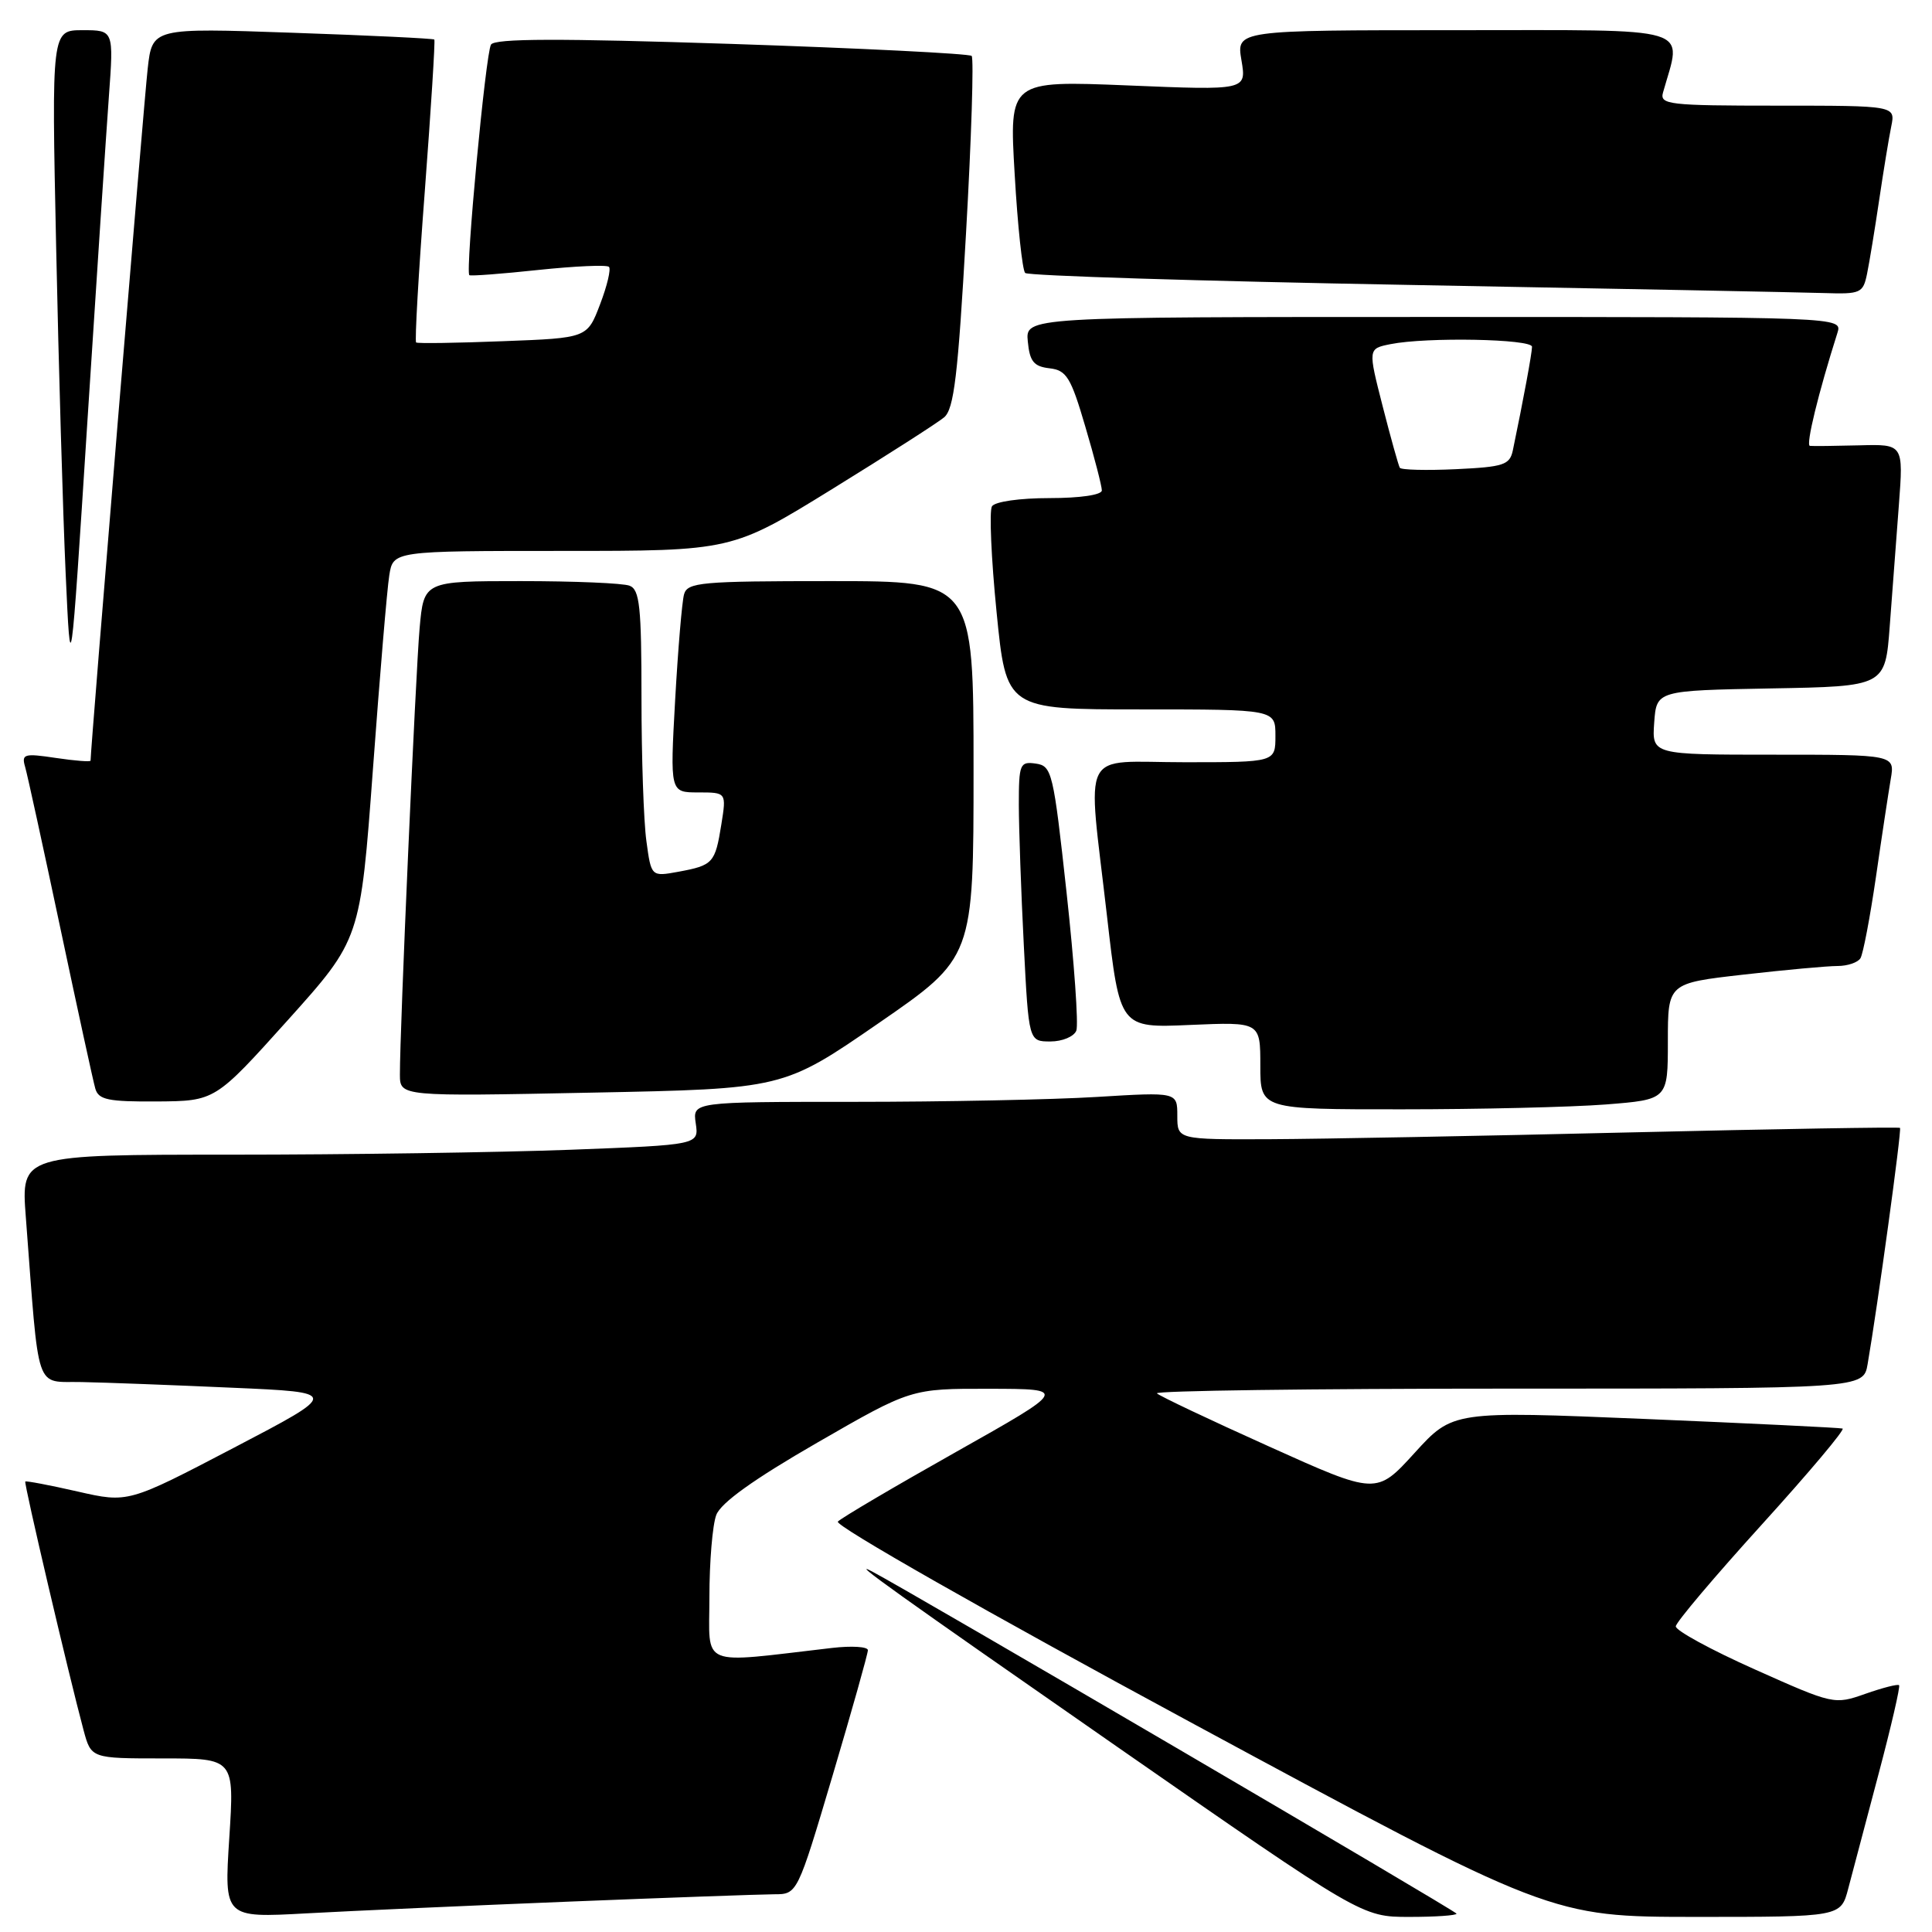<?xml version="1.0" encoding="UTF-8" standalone="no"?>
<!DOCTYPE svg PUBLIC "-//W3C//DTD SVG 1.1//EN" "http://www.w3.org/Graphics/SVG/1.1/DTD/svg11.dtd" >
<svg xmlns="http://www.w3.org/2000/svg" xmlns:xlink="http://www.w3.org/1999/xlink" version="1.1" viewBox="0 0 256 256">
 <g >
 <path fill="currentColor"
d=" M 75.50 251.97 C 88.70 251.44 100.88 251.01 102.58 251.00 C 105.65 251.00 105.65 251.00 110.33 235.25 C 112.90 226.59 115.00 219.12 115.00 218.66 C 115.00 218.19 112.86 218.06 110.25 218.36 C 92.40 220.43 94.00 221.09 94.00 211.64 C 94.00 206.96 94.41 202.05 94.91 200.74 C 95.52 199.13 99.86 196.02 108.27 191.17 C 120.71 184.00 120.71 184.00 131.11 184.02 C 141.50 184.04 141.50 184.04 126.68 192.39 C 118.53 196.98 111.48 201.13 111.02 201.62 C 110.54 202.12 130.80 213.65 157.83 228.25 C 205.50 253.99 205.50 253.99 224.71 254.00 C 243.92 254.00 243.92 254.00 244.90 250.25 C 245.45 248.19 247.25 241.35 248.92 235.06 C 250.59 228.77 251.81 223.48 251.64 223.30 C 251.46 223.12 249.45 223.64 247.17 224.44 C 243.06 225.89 242.93 225.86 232.51 221.20 C 226.73 218.62 222.02 216.05 222.05 215.50 C 222.08 214.95 227.22 208.88 233.46 202.00 C 239.70 195.12 244.51 189.41 244.15 189.29 C 243.79 189.18 232.03 188.61 218.00 188.02 C 192.50 186.96 192.50 186.96 187.44 192.52 C 182.38 198.08 182.38 198.08 168.16 191.67 C 160.33 188.15 153.65 184.98 153.30 184.63 C 152.95 184.28 173.87 184.00 199.79 184.00 C 246.91 184.00 246.91 184.00 247.47 180.75 C 248.78 173.17 252.01 149.68 251.76 149.45 C 251.62 149.32 235.53 149.59 216.00 150.05 C 196.47 150.52 174.99 150.92 168.25 150.95 C 156.00 151.00 156.00 151.00 156.00 147.85 C 156.00 144.70 156.00 144.70 145.34 145.35 C 139.48 145.71 125.03 146.00 113.23 146.00 C 91.77 146.00 91.77 146.00 92.19 148.85 C 92.61 151.70 92.61 151.70 75.55 152.35 C 66.17 152.70 45.97 153.00 30.65 153.00 C 2.79 153.00 2.79 153.00 3.42 161.25 C 5.24 185.07 4.53 182.98 10.85 183.13 C 13.96 183.19 22.92 183.53 30.76 183.88 C 45.02 184.50 45.02 184.50 31.00 191.83 C 16.98 199.16 16.98 199.16 10.27 197.63 C 6.59 196.79 3.47 196.20 3.35 196.31 C 3.15 196.52 9.06 221.74 11.07 229.25 C 12.08 233.00 12.08 233.00 21.57 233.00 C 31.06 233.00 31.06 233.00 30.38 243.56 C 29.70 254.13 29.70 254.13 40.60 253.53 C 46.59 253.20 62.30 252.50 75.50 251.97 Z  M 193.00 253.57 C 193.00 253.25 120.56 210.84 115.50 208.20 C 112.49 206.63 118.55 210.96 147.99 231.43 C 180.45 254.00 180.45 254.00 186.73 254.00 C 190.18 254.00 193.00 253.81 193.00 253.57 Z  M 212.75 146.35 C 221.00 145.70 221.00 145.70 221.00 137.99 C 221.00 130.28 221.00 130.28 231.04 129.14 C 236.56 128.51 242.15 128.00 243.48 128.00 C 244.80 128.00 246.17 127.54 246.52 126.97 C 246.87 126.40 247.79 121.56 248.57 116.22 C 249.34 110.87 250.23 105.04 250.53 103.25 C 251.09 100.00 251.09 100.00 234.99 100.00 C 218.89 100.00 218.89 100.00 219.19 95.75 C 219.50 91.50 219.50 91.50 234.65 91.22 C 249.80 90.95 249.80 90.95 250.40 82.97 C 250.73 78.59 251.27 71.37 251.61 66.92 C 252.22 58.85 252.22 58.85 246.36 59.01 C 243.14 59.09 240.19 59.13 239.82 59.08 C 239.25 59.01 240.93 52.10 243.47 44.10 C 244.13 42.00 244.13 42.00 190.00 42.00 C 135.87 42.00 135.87 42.00 136.19 45.25 C 136.44 47.89 136.98 48.56 139.06 48.80 C 141.32 49.06 141.89 49.98 143.81 56.53 C 145.02 60.61 146.00 64.42 146.00 64.98 C 146.00 65.58 143.12 66.00 139.06 66.00 C 135.12 66.00 131.83 66.47 131.44 67.09 C 131.07 67.69 131.34 73.99 132.05 81.09 C 133.33 94.00 133.33 94.00 151.16 94.00 C 169.00 94.00 169.00 94.00 169.00 97.50 C 169.00 101.00 169.00 101.00 157.00 101.00 C 142.89 101.00 144.08 98.65 146.68 121.36 C 148.38 136.22 148.38 136.22 157.69 135.81 C 167.00 135.41 167.00 135.41 167.00 141.20 C 167.00 147.00 167.00 147.00 185.75 146.99 C 196.06 146.99 208.21 146.70 212.75 146.35 Z  M 38.13 135.18 C 47.75 124.47 47.75 124.47 49.41 101.99 C 50.32 89.62 51.29 78.04 51.58 76.25 C 52.09 73.00 52.09 73.00 74.54 73.00 C 96.98 73.00 96.98 73.00 110.24 64.82 C 117.53 60.32 124.22 56.04 125.10 55.30 C 126.41 54.21 126.94 49.72 128.00 30.96 C 128.72 18.32 129.05 7.72 128.75 7.41 C 128.44 7.11 114.14 6.39 96.97 5.82 C 74.05 5.07 65.56 5.09 65.06 5.91 C 64.35 7.05 61.64 36.02 62.19 36.46 C 62.36 36.60 66.48 36.29 71.33 35.77 C 76.19 35.26 80.40 35.07 80.69 35.36 C 80.98 35.64 80.45 37.88 79.51 40.33 C 77.81 44.79 77.81 44.79 66.66 45.21 C 60.52 45.45 55.34 45.53 55.14 45.38 C 54.94 45.23 55.46 36.20 56.29 25.31 C 57.11 14.41 57.68 5.38 57.55 5.24 C 57.42 5.10 48.96 4.69 38.75 4.34 C 20.18 3.69 20.18 3.69 19.57 9.10 C 19.09 13.23 12.00 99.20 12.00 100.79 C 12.00 100.97 9.93 100.81 7.39 100.43 C 3.19 99.80 2.83 99.91 3.33 101.62 C 3.63 102.65 5.73 112.28 8.00 123.00 C 10.27 133.72 12.35 143.29 12.63 144.25 C 13.06 145.73 14.33 145.99 20.82 145.95 C 28.50 145.89 28.50 145.89 38.13 135.18 Z  M 116.40 135.59 C 129.00 126.90 129.00 126.90 129.00 101.95 C 129.00 77.00 129.00 77.00 110.07 77.00 C 92.89 77.00 91.09 77.16 90.64 78.75 C 90.37 79.71 89.84 86.01 89.46 92.75 C 88.78 105.00 88.78 105.00 92.52 105.00 C 96.26 105.00 96.26 105.00 95.58 109.25 C 94.76 114.36 94.49 114.66 89.90 115.51 C 86.29 116.17 86.29 116.17 85.65 111.44 C 85.29 108.85 85.00 100.31 85.00 92.47 C 85.00 80.39 84.76 78.12 83.42 77.61 C 82.55 77.27 76.06 77.00 69.00 77.00 C 56.16 77.00 56.16 77.00 55.60 83.25 C 55.06 89.34 52.97 136.63 52.99 142.39 C 53.00 145.29 53.00 145.29 78.40 144.78 C 103.79 144.28 103.79 144.28 116.40 135.59 Z  M 142.62 136.56 C 142.92 135.76 142.34 127.55 141.33 118.31 C 139.58 102.29 139.39 101.49 137.25 101.18 C 135.14 100.88 135.00 101.22 135.00 106.68 C 135.01 109.88 135.30 118.24 135.66 125.25 C 136.31 138.00 136.31 138.00 139.19 138.00 C 140.77 138.00 142.31 137.35 142.62 136.56 Z  M 14.43 12.75 C 15.07 4.00 15.07 4.00 10.95 4.00 C 6.83 4.00 6.83 4.00 7.44 32.75 C 7.77 48.56 8.34 68.03 8.70 76.00 C 9.36 90.50 9.36 90.50 11.57 56.00 C 12.79 37.02 14.08 17.56 14.43 12.75 Z  M 247.40 36.25 C 247.71 34.74 248.43 30.35 249.00 26.50 C 249.57 22.65 250.29 18.26 250.60 16.75 C 251.16 14.00 251.16 14.00 235.51 14.00 C 221.09 14.00 219.90 13.86 220.36 12.25 C 222.87 3.33 225.09 4.00 192.99 4.00 C 163.82 4.00 163.82 4.00 164.50 7.99 C 165.17 11.97 165.17 11.97 149.45 11.32 C 133.72 10.68 133.72 10.68 134.45 23.09 C 134.84 29.91 135.47 35.80 135.84 36.17 C 136.20 36.54 159.00 37.25 186.50 37.75 C 214.00 38.25 238.83 38.74 241.67 38.83 C 246.56 38.99 246.87 38.85 247.40 36.25 Z  M 185.48 61.98 C 185.31 61.69 184.28 58.02 183.21 53.83 C 181.26 46.20 181.26 46.20 184.25 45.60 C 189.03 44.64 203.00 44.91 203.00 45.95 C 203.00 46.78 201.85 53.00 200.46 59.67 C 200.05 61.61 199.25 61.87 192.90 62.17 C 189.00 62.35 185.66 62.27 185.48 61.98 Z "/>
</g>
</svg>